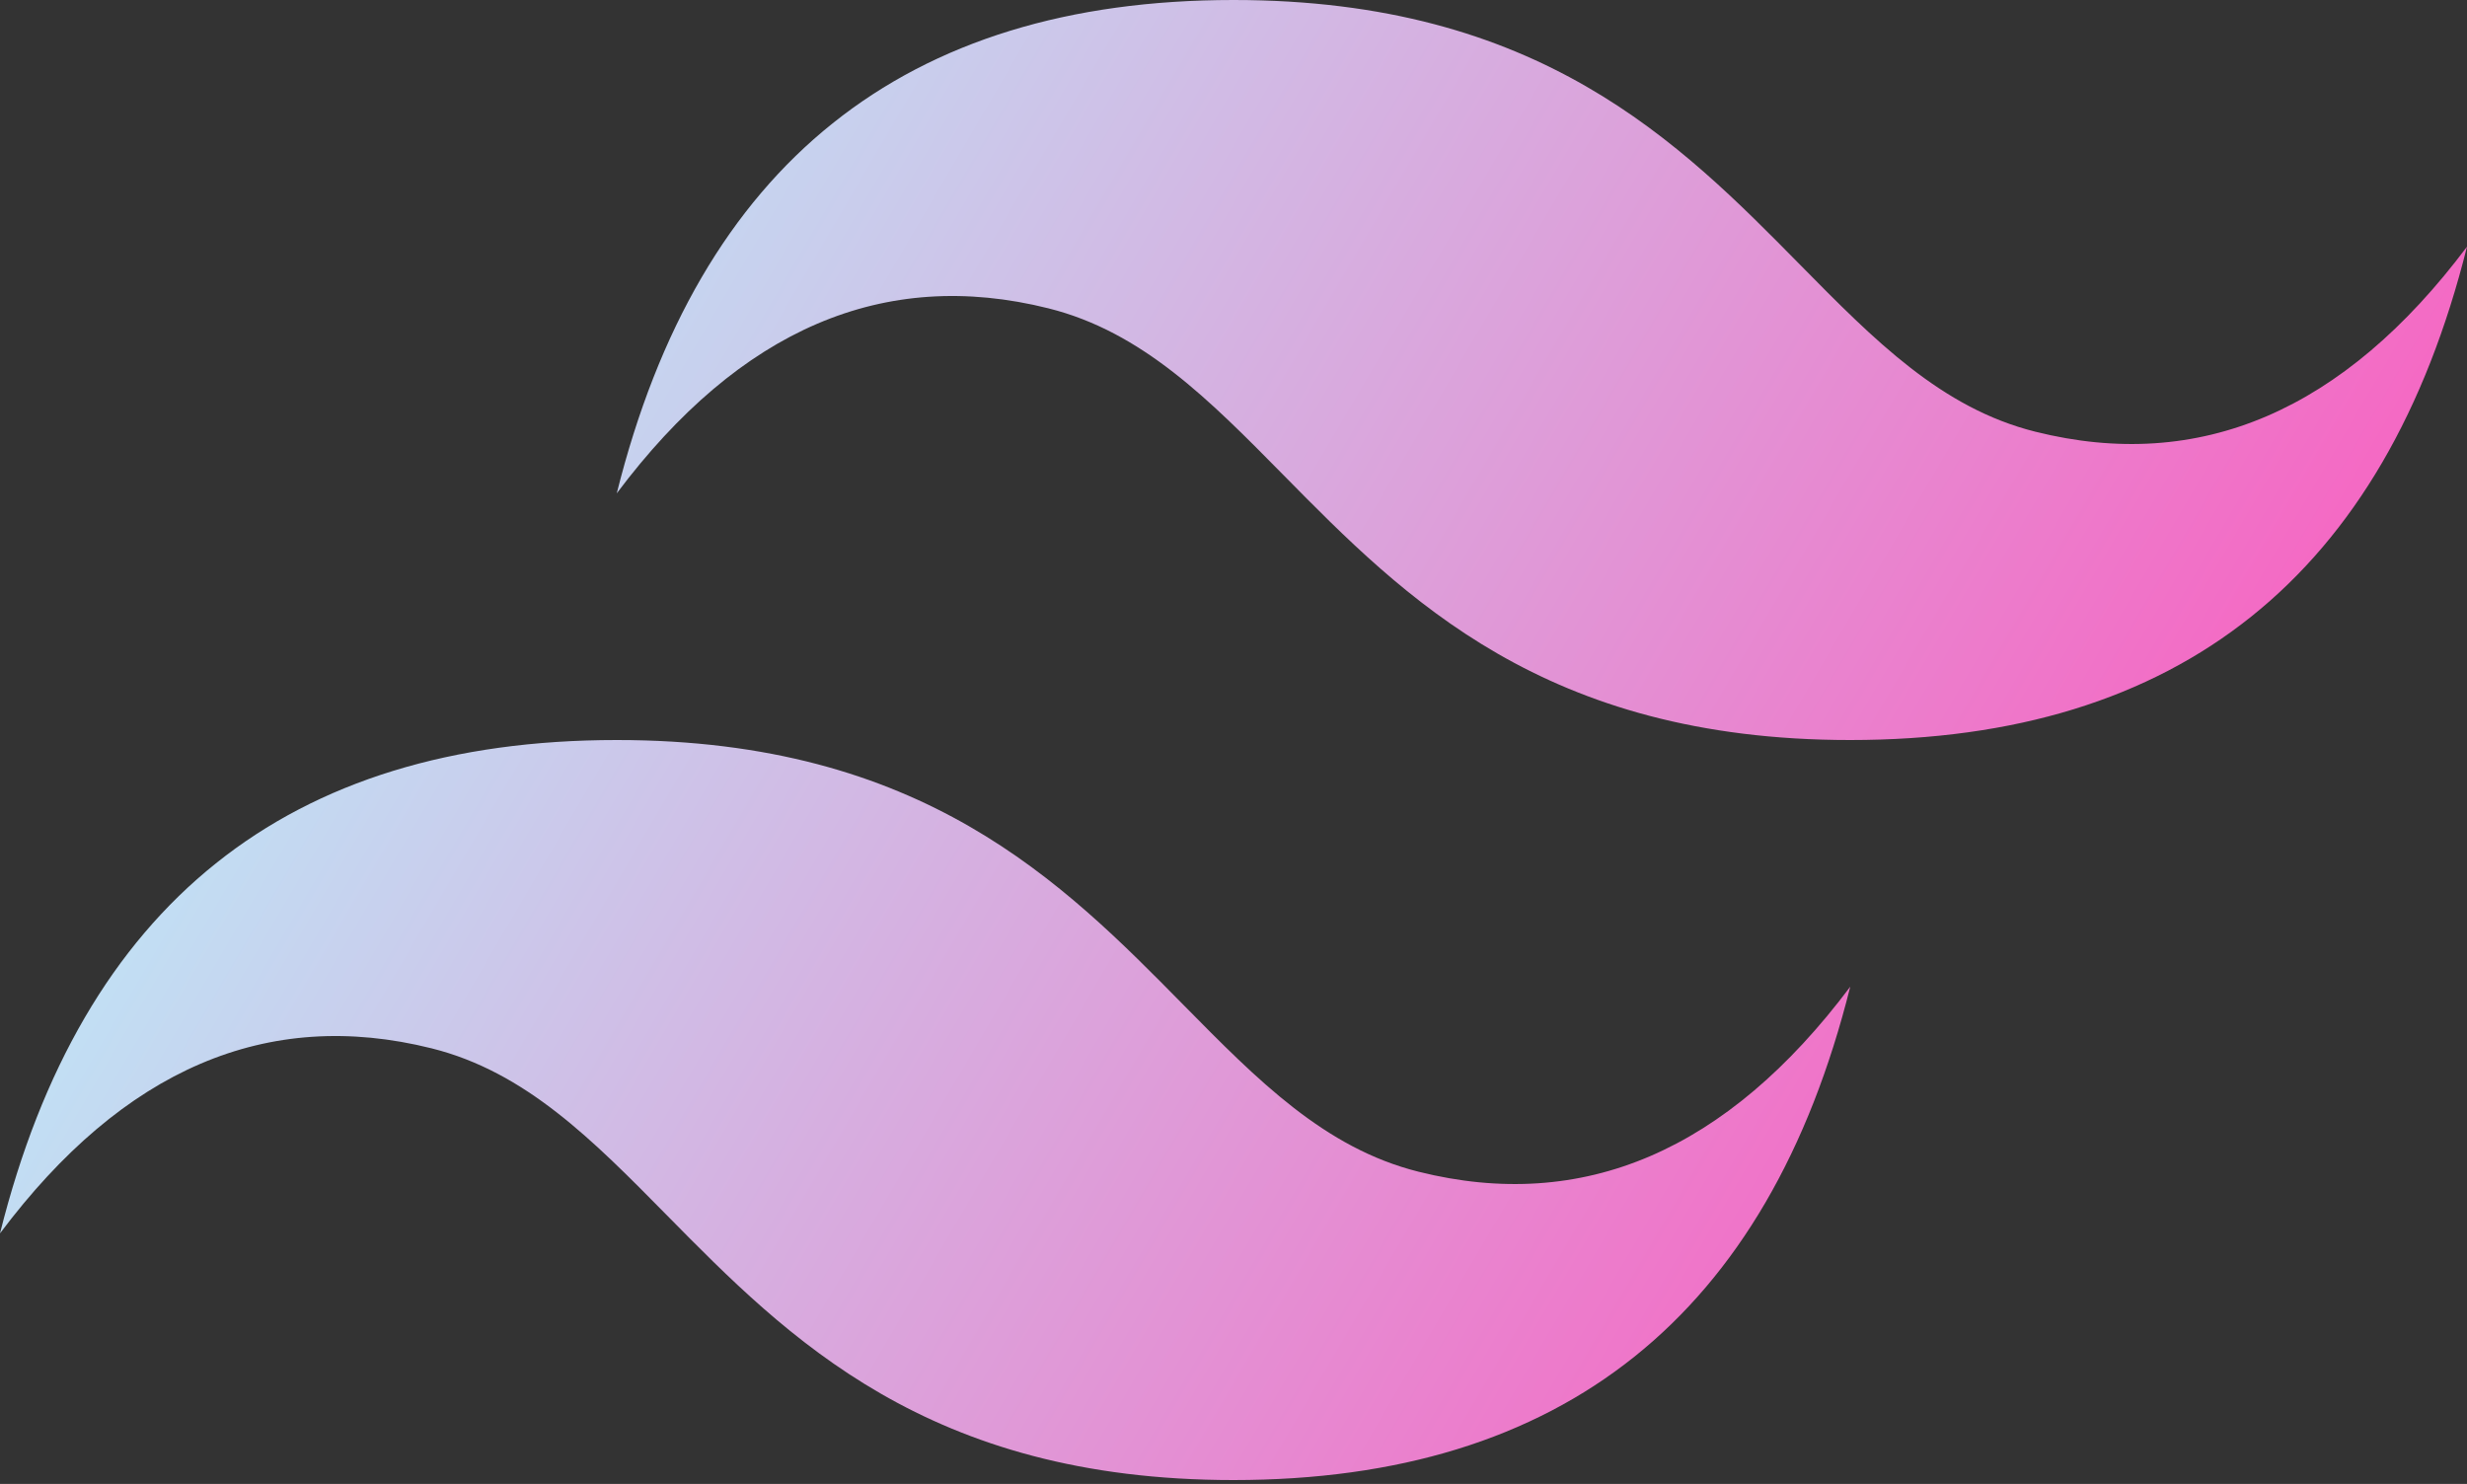 <svg height="154" preserveAspectRatio="xMidYMid" viewBox="0 0 256 154" width="256" xmlns="http://www.w3.org/2000/svg" xmlns:xlink="http://www.w3.org/1999/xlink"><rect x="0" y="0" width="256" height="154" fill="#333333" stroke="none"/><linearGradient id="a" x1="-2.778%" x2="100%" y1="32%" y2="67.556%"><stop offset="0" stop-color="#B5FBFF"/><stop offset="1" stop-color="#FF51BA"/></linearGradient><path d="m128 0c-34.133 0-55.467 17.067-64 51.2 12.8-17.067 27.733-23.467 44.8-19.2 9.737 2.434 16.697 9.499 24.401 17.318 12.55 12.738 27.074 27.482 58.799 27.482 34.133 0 55.467-17.067 64-51.2-12.8 17.067-27.733 23.467-44.8 19.2-9.737-2.434-16.697-9.499-24.401-17.318-12.55-12.738-27.074-27.482-58.799-27.482zm-64 76.8c-34.133 0-55.467 17.067-64 51.2 12.8-17.067 27.733-23.467 44.8-19.2 9.737 2.434 16.697 9.499 24.401 17.318 12.55 12.738 27.074 27.482 58.799 27.482 34.133 0 55.467-17.067 64-51.2-12.8 17.067-27.733 23.467-44.8 19.2-9.737-2.434-16.697-9.499-24.401-17.318-12.55-12.738-27.074-27.482-58.799-27.482z" fill="url(#a)"/></svg>